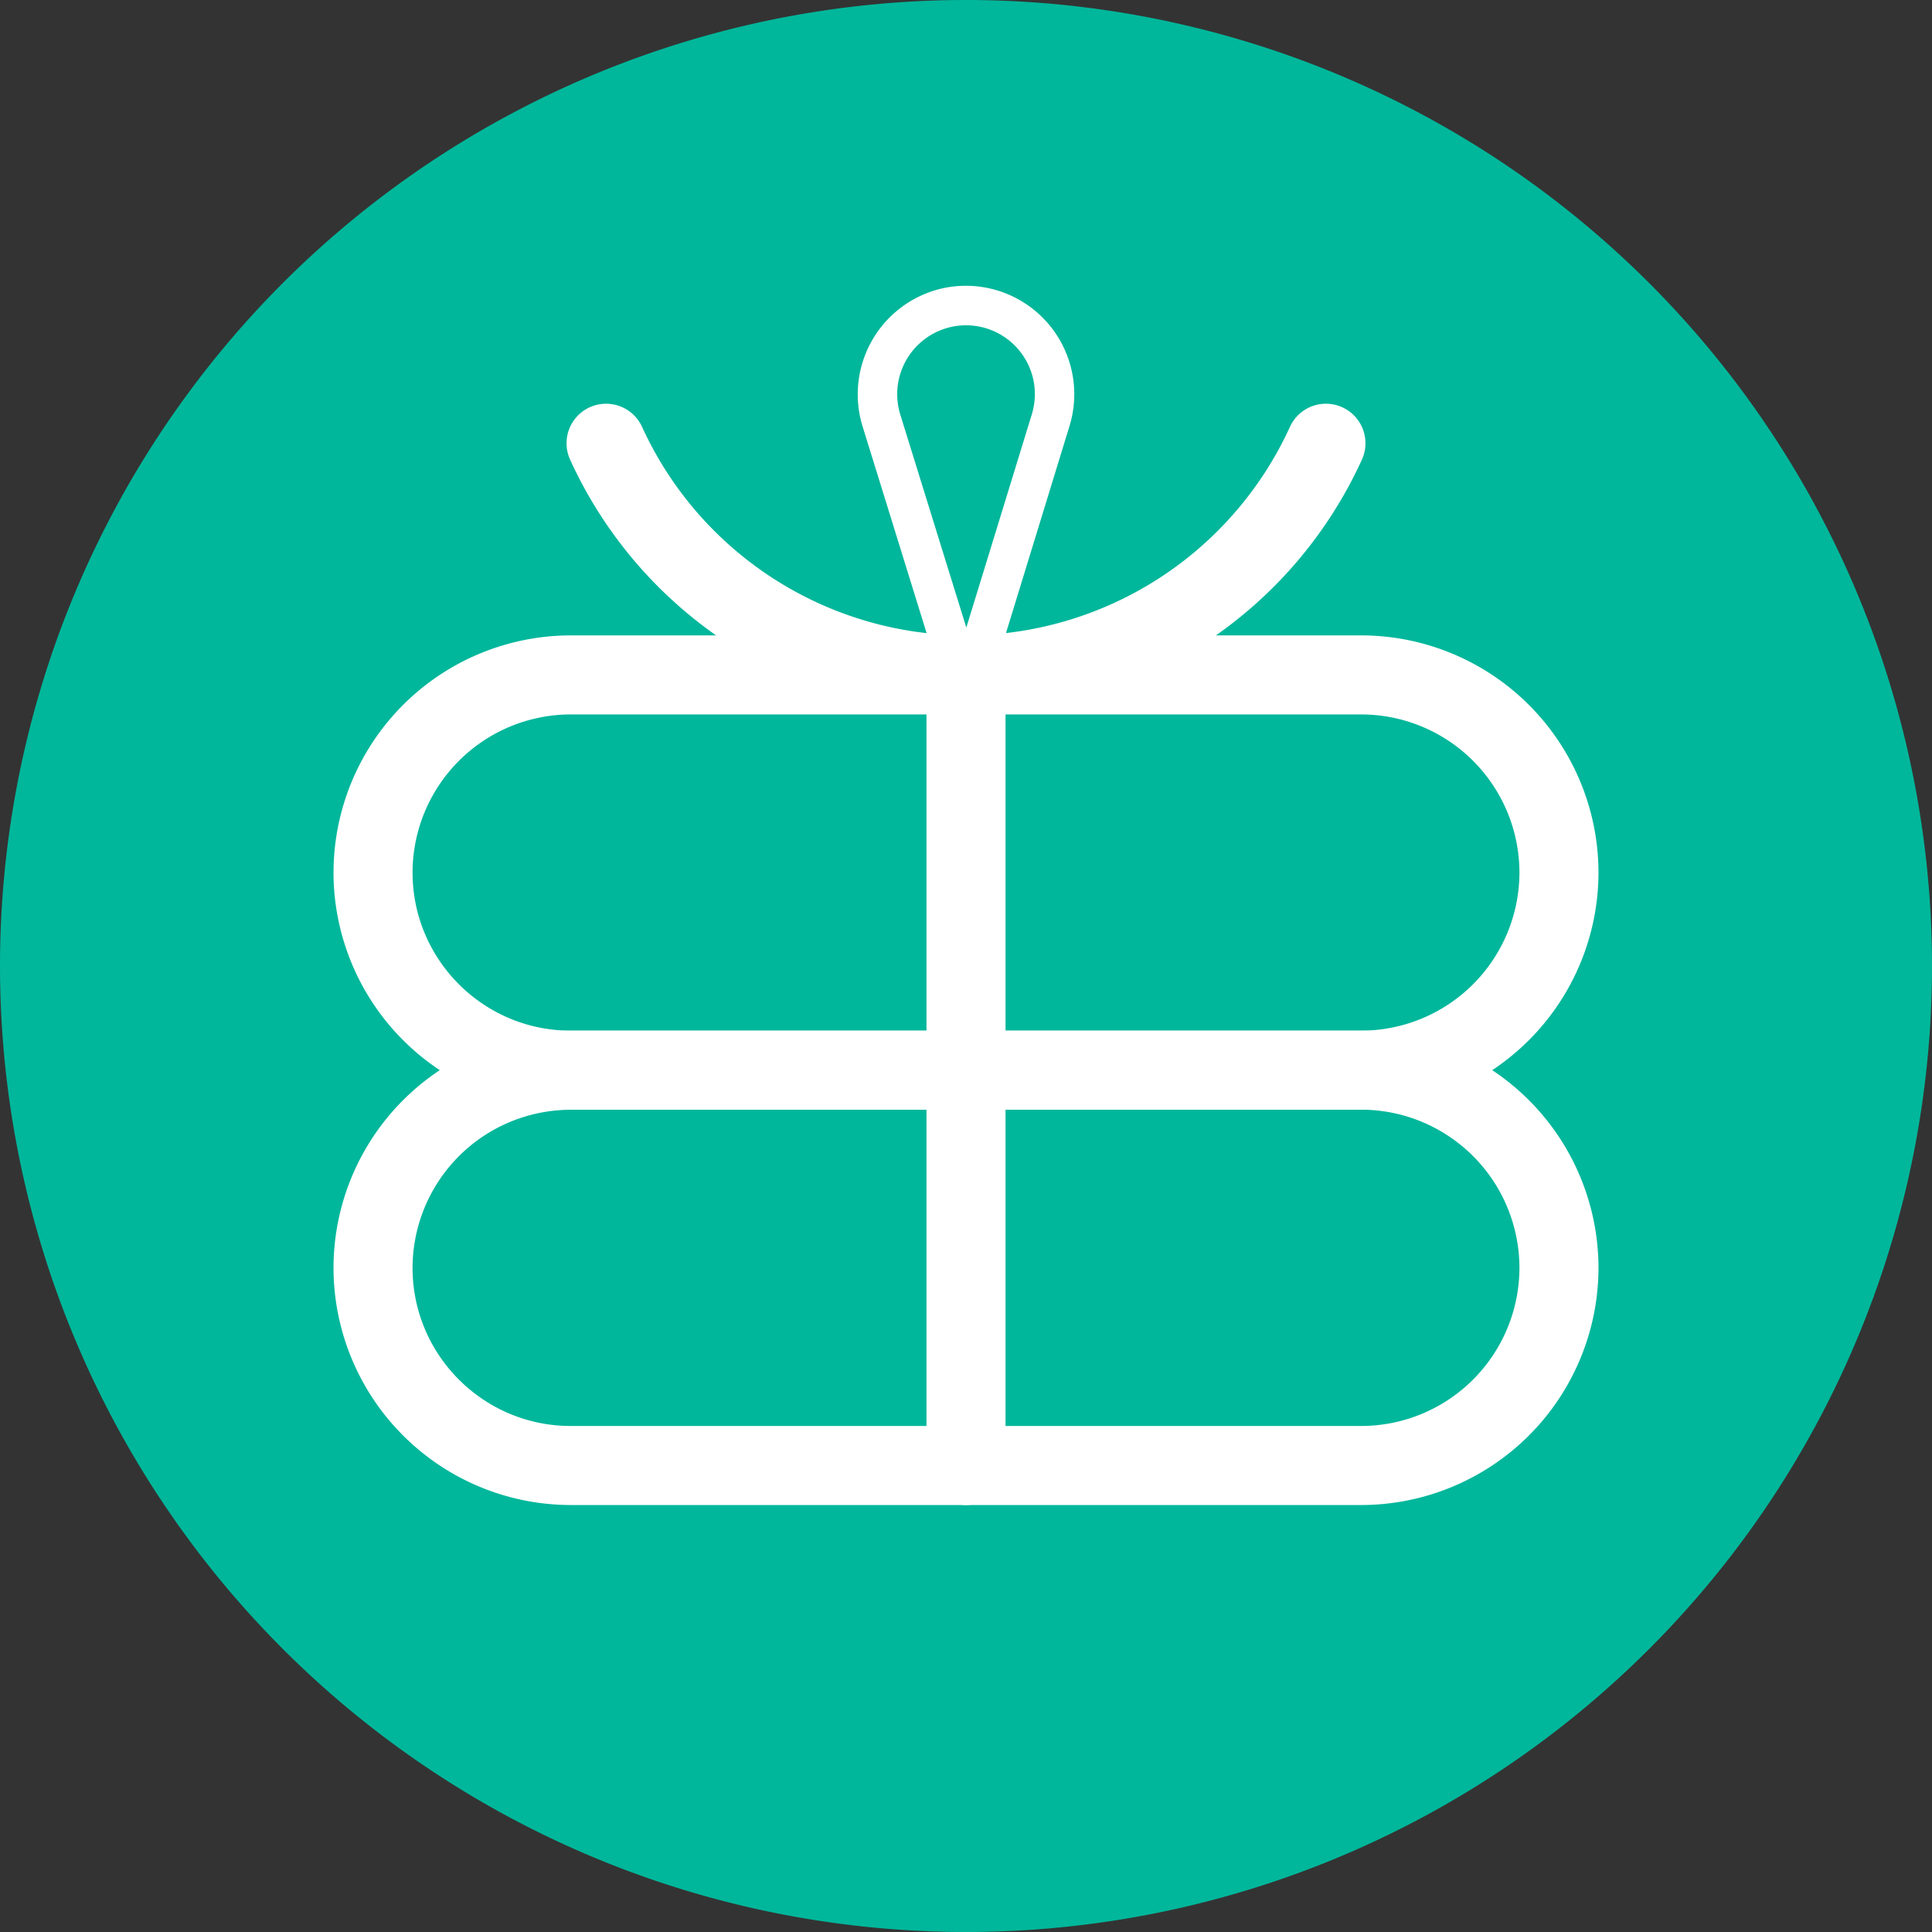 <svg t="1584601147097" class="icon" viewBox="0 0 1024 1024" version="1.1" xmlns="http://www.w3.org/2000/svg" p-id="13135" width="200" height="200"><rect x="0" y="0" width="1024" height="1024" fill="#333333" stroke="none"/><path d="M512 512m-512 0a512 512 0 1 0 1024 0 512 512 0 1 0-1024 0Z" fill="#00B79B" p-id="13136"></path><path d="M512.171 378.667a10.496 10.496 0 0 1-9.984-7.381l-45.013-145.323a57.6 57.6 0 0 1 37.888-71.936c5.461-1.707 11.136-2.56 16.853-2.56h0.128a57.472 57.472 0 0 1 54.869 74.155L522.24 371.243a10.496 10.496 0 0 1-9.984 7.424z m-0.128-206.251a36.523 36.523 0 0 0-34.859 47.36l34.987 112.853 34.731-113.067a36.48 36.48 0 0 0-34.816-47.147z" fill="#FFFFFF" p-id="13137"></path><path d="M721.493 588.16H302.507a125.867 125.867 0 0 1-125.739-125.696 125.867 125.867 0 0 1 125.696-125.696h419.072a125.867 125.867 0 0 1 125.696 125.696 125.867 125.867 0 0 1-125.696 125.696z m-418.987-209.493a83.925 83.925 0 0 0-83.84 83.797c0 46.208 37.589 83.797 83.797 83.797h419.072a83.925 83.925 0 0 0 83.797-83.797 83.925 83.925 0 0 0-83.797-83.797H302.464z" fill="#FFFFFF" p-id="13138"></path><path d="M721.493 797.696H302.507a125.867 125.867 0 0 1-125.739-125.696 125.867 125.867 0 0 1 125.696-125.739h419.072a125.867 125.867 0 0 1 125.696 125.739 125.867 125.867 0 0 1-125.696 125.696z m-418.987-209.493a83.925 83.925 0 0 0-83.84 83.797c0 46.208 37.589 83.797 83.797 83.797h419.072a83.925 83.925 0 0 0 83.797-83.797 83.925 83.925 0 0 0-83.797-83.84H302.464z" fill="#FFFFFF" p-id="13139"></path><path d="M512 797.696a20.949 20.949 0 0 1-20.949-20.949V357.717a20.949 20.949 0 1 1 41.899 0v419.029c0 11.563-9.387 20.949-20.949 20.949z" fill="#FFFFFF" p-id="13140"></path><path d="M512 378.667A230.784 230.784 0 0 1 302.165 243.627a20.949 20.949 0 1 1 38.144-17.365A189.099 189.099 0 0 0 512 336.768a189.099 189.099 0 0 0 171.691-110.507 20.949 20.949 0 1 1 38.144 17.365A230.741 230.741 0 0 1 512 378.667z" fill="#FFFFFF" p-id="13141"></path></svg>